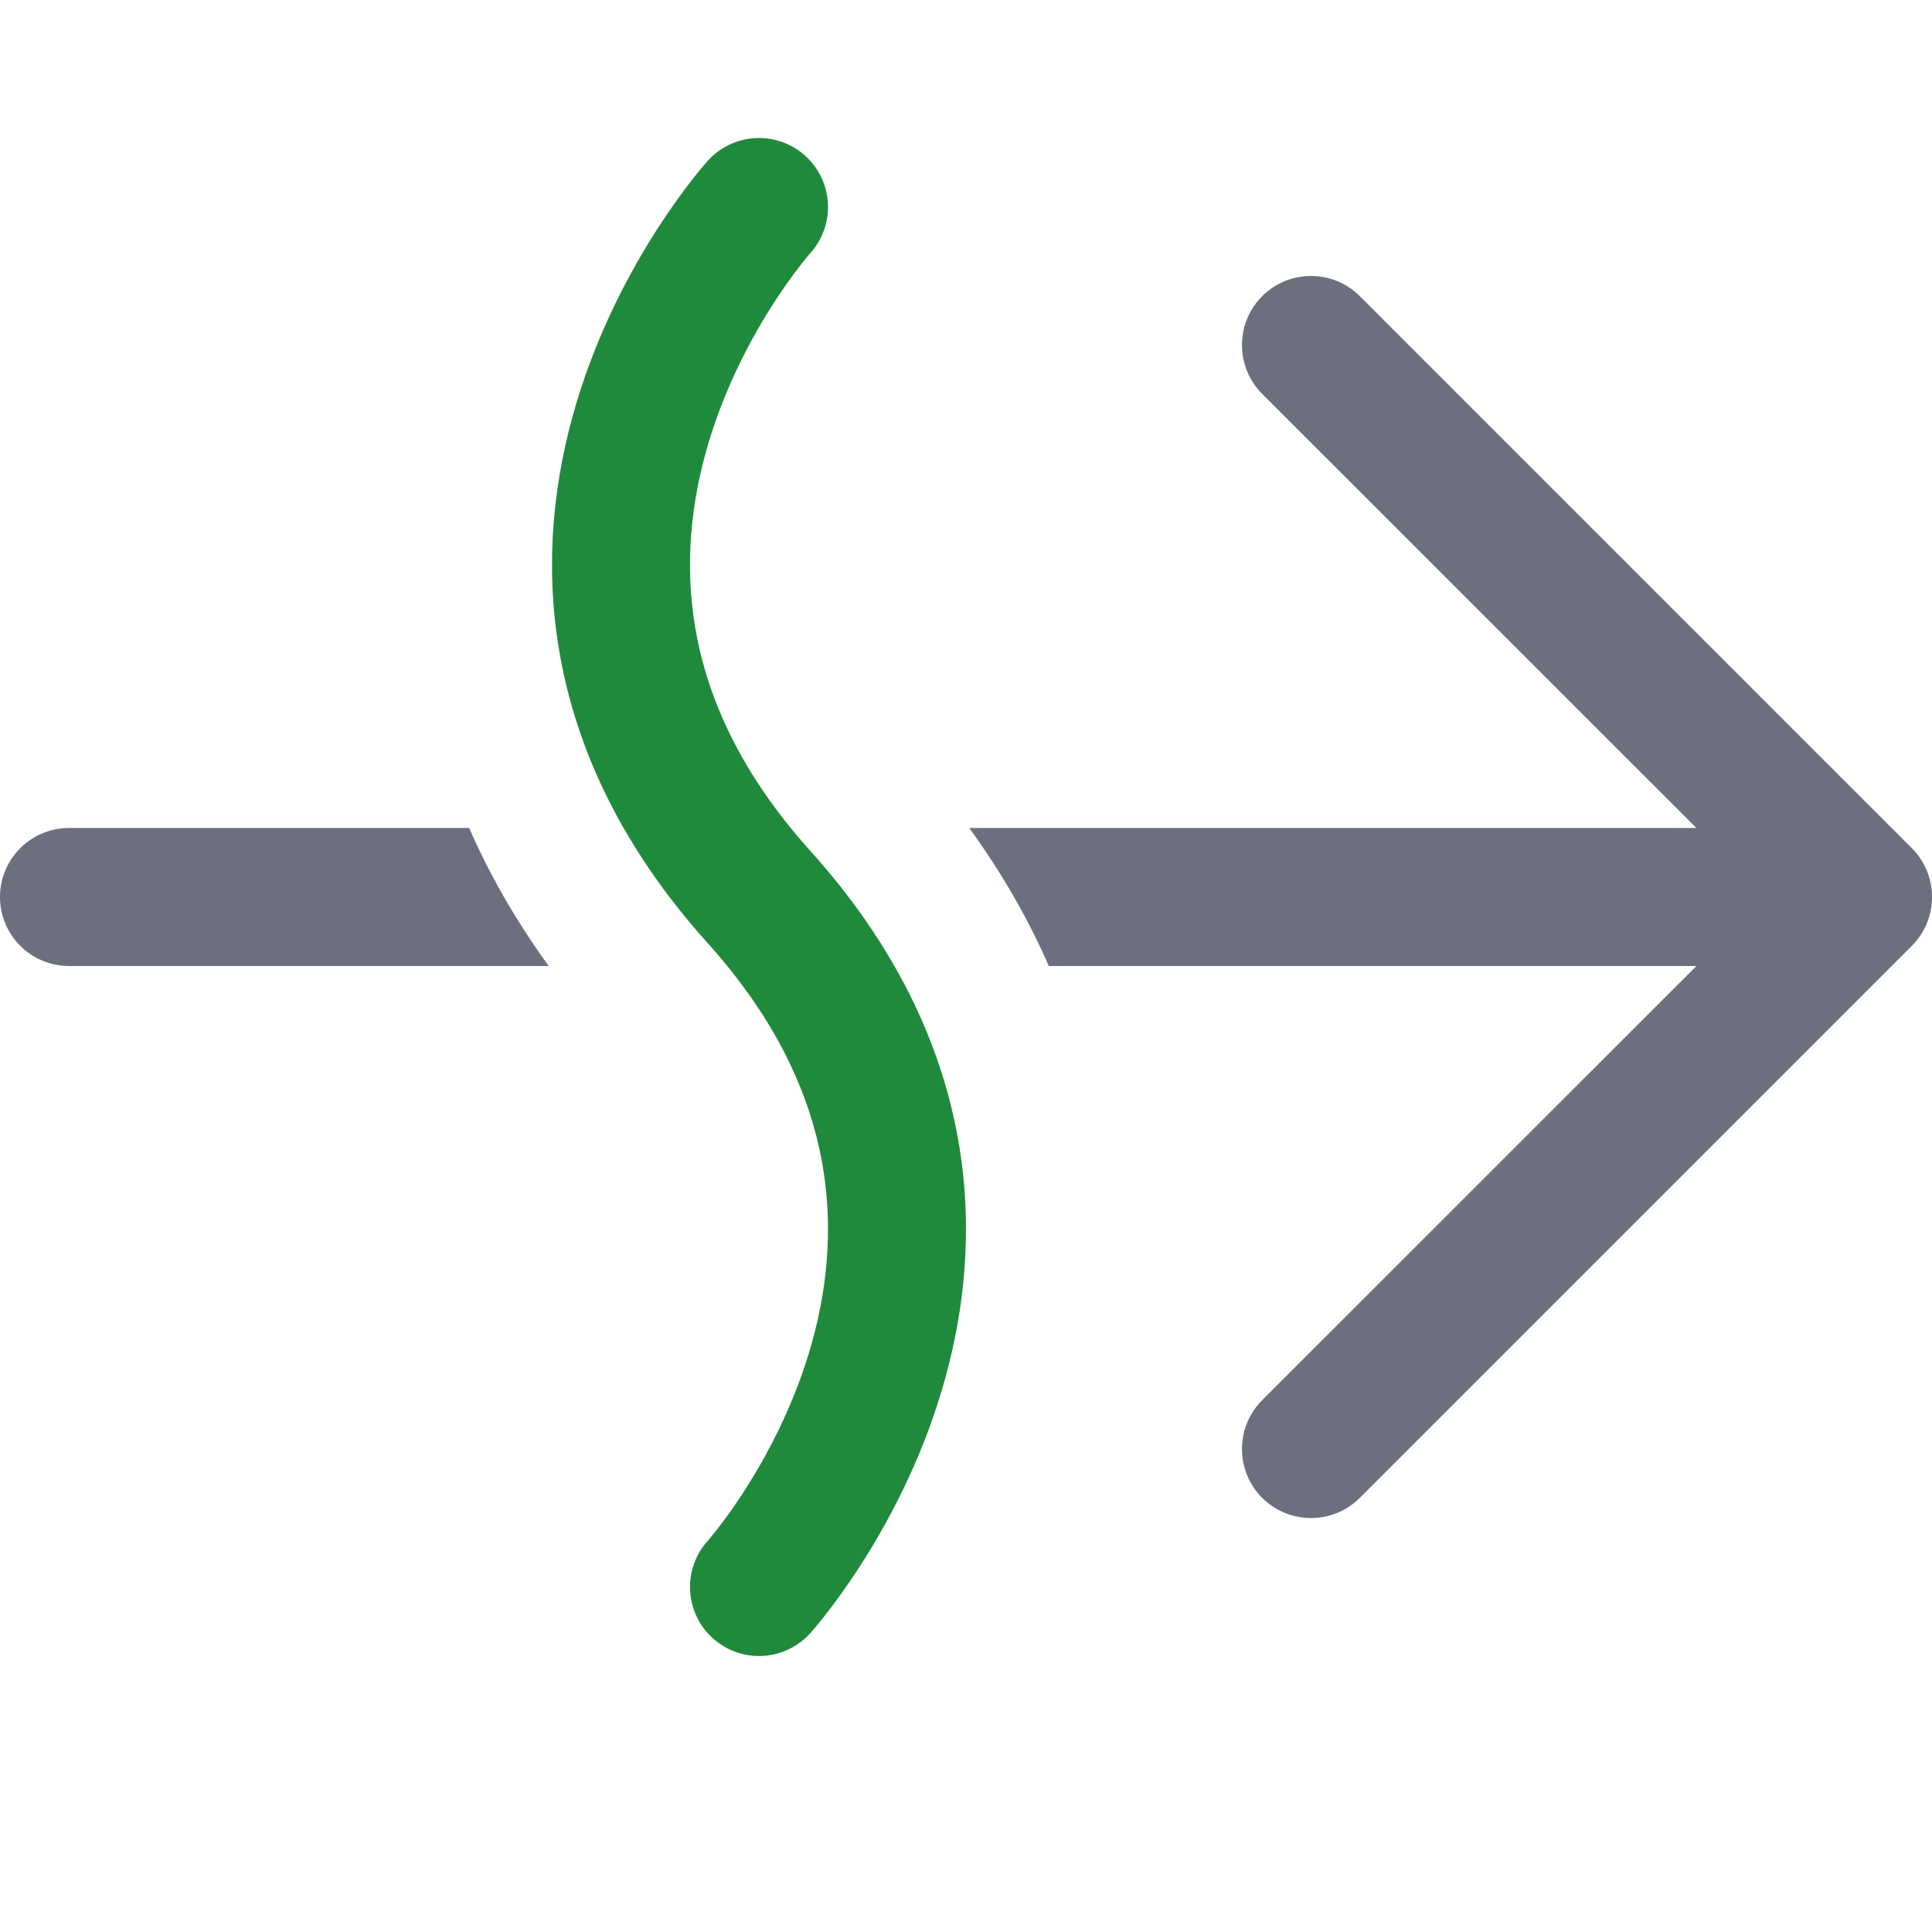 <!-- Copyright 2000-2024 JetBrains s.r.o. and contributors. Use of this source code is governed by the Apache 2.0 license. -->
<svg width="14" height="14" viewBox="0 0 14 14" fill="none" xmlns="http://www.w3.org/2000/svg">
<path d="M5.5 1.5C5.5 1.5 3.25 4 5.5 6.5C7.75 9 5.5 11.5 5.5 11.5" stroke="#208A3C" stroke-linecap="round"/>
<path d="M9.854 2.146C9.658 1.951 9.342 1.951 9.146 2.146C8.951 2.342 8.951 2.658 9.146 2.854L12.293 6H7.024C7.265 6.333 7.455 6.667 7.6 7H12.293L9.146 10.146C8.951 10.342 8.951 10.658 9.146 10.854C9.342 11.049 9.658 11.049 9.854 10.854L13.854 6.854C14.049 6.658 14.049 6.342 13.854 6.146L9.854 2.146Z" fill="#6C707E"/>
<path d="M3.976 7C3.735 6.667 3.545 6.333 3.4 6H0.5C0.224 6 0 6.224 0 6.5C0 6.776 0.224 7 0.5 7H3.976Z" fill="#6C707E"/>
</svg>
